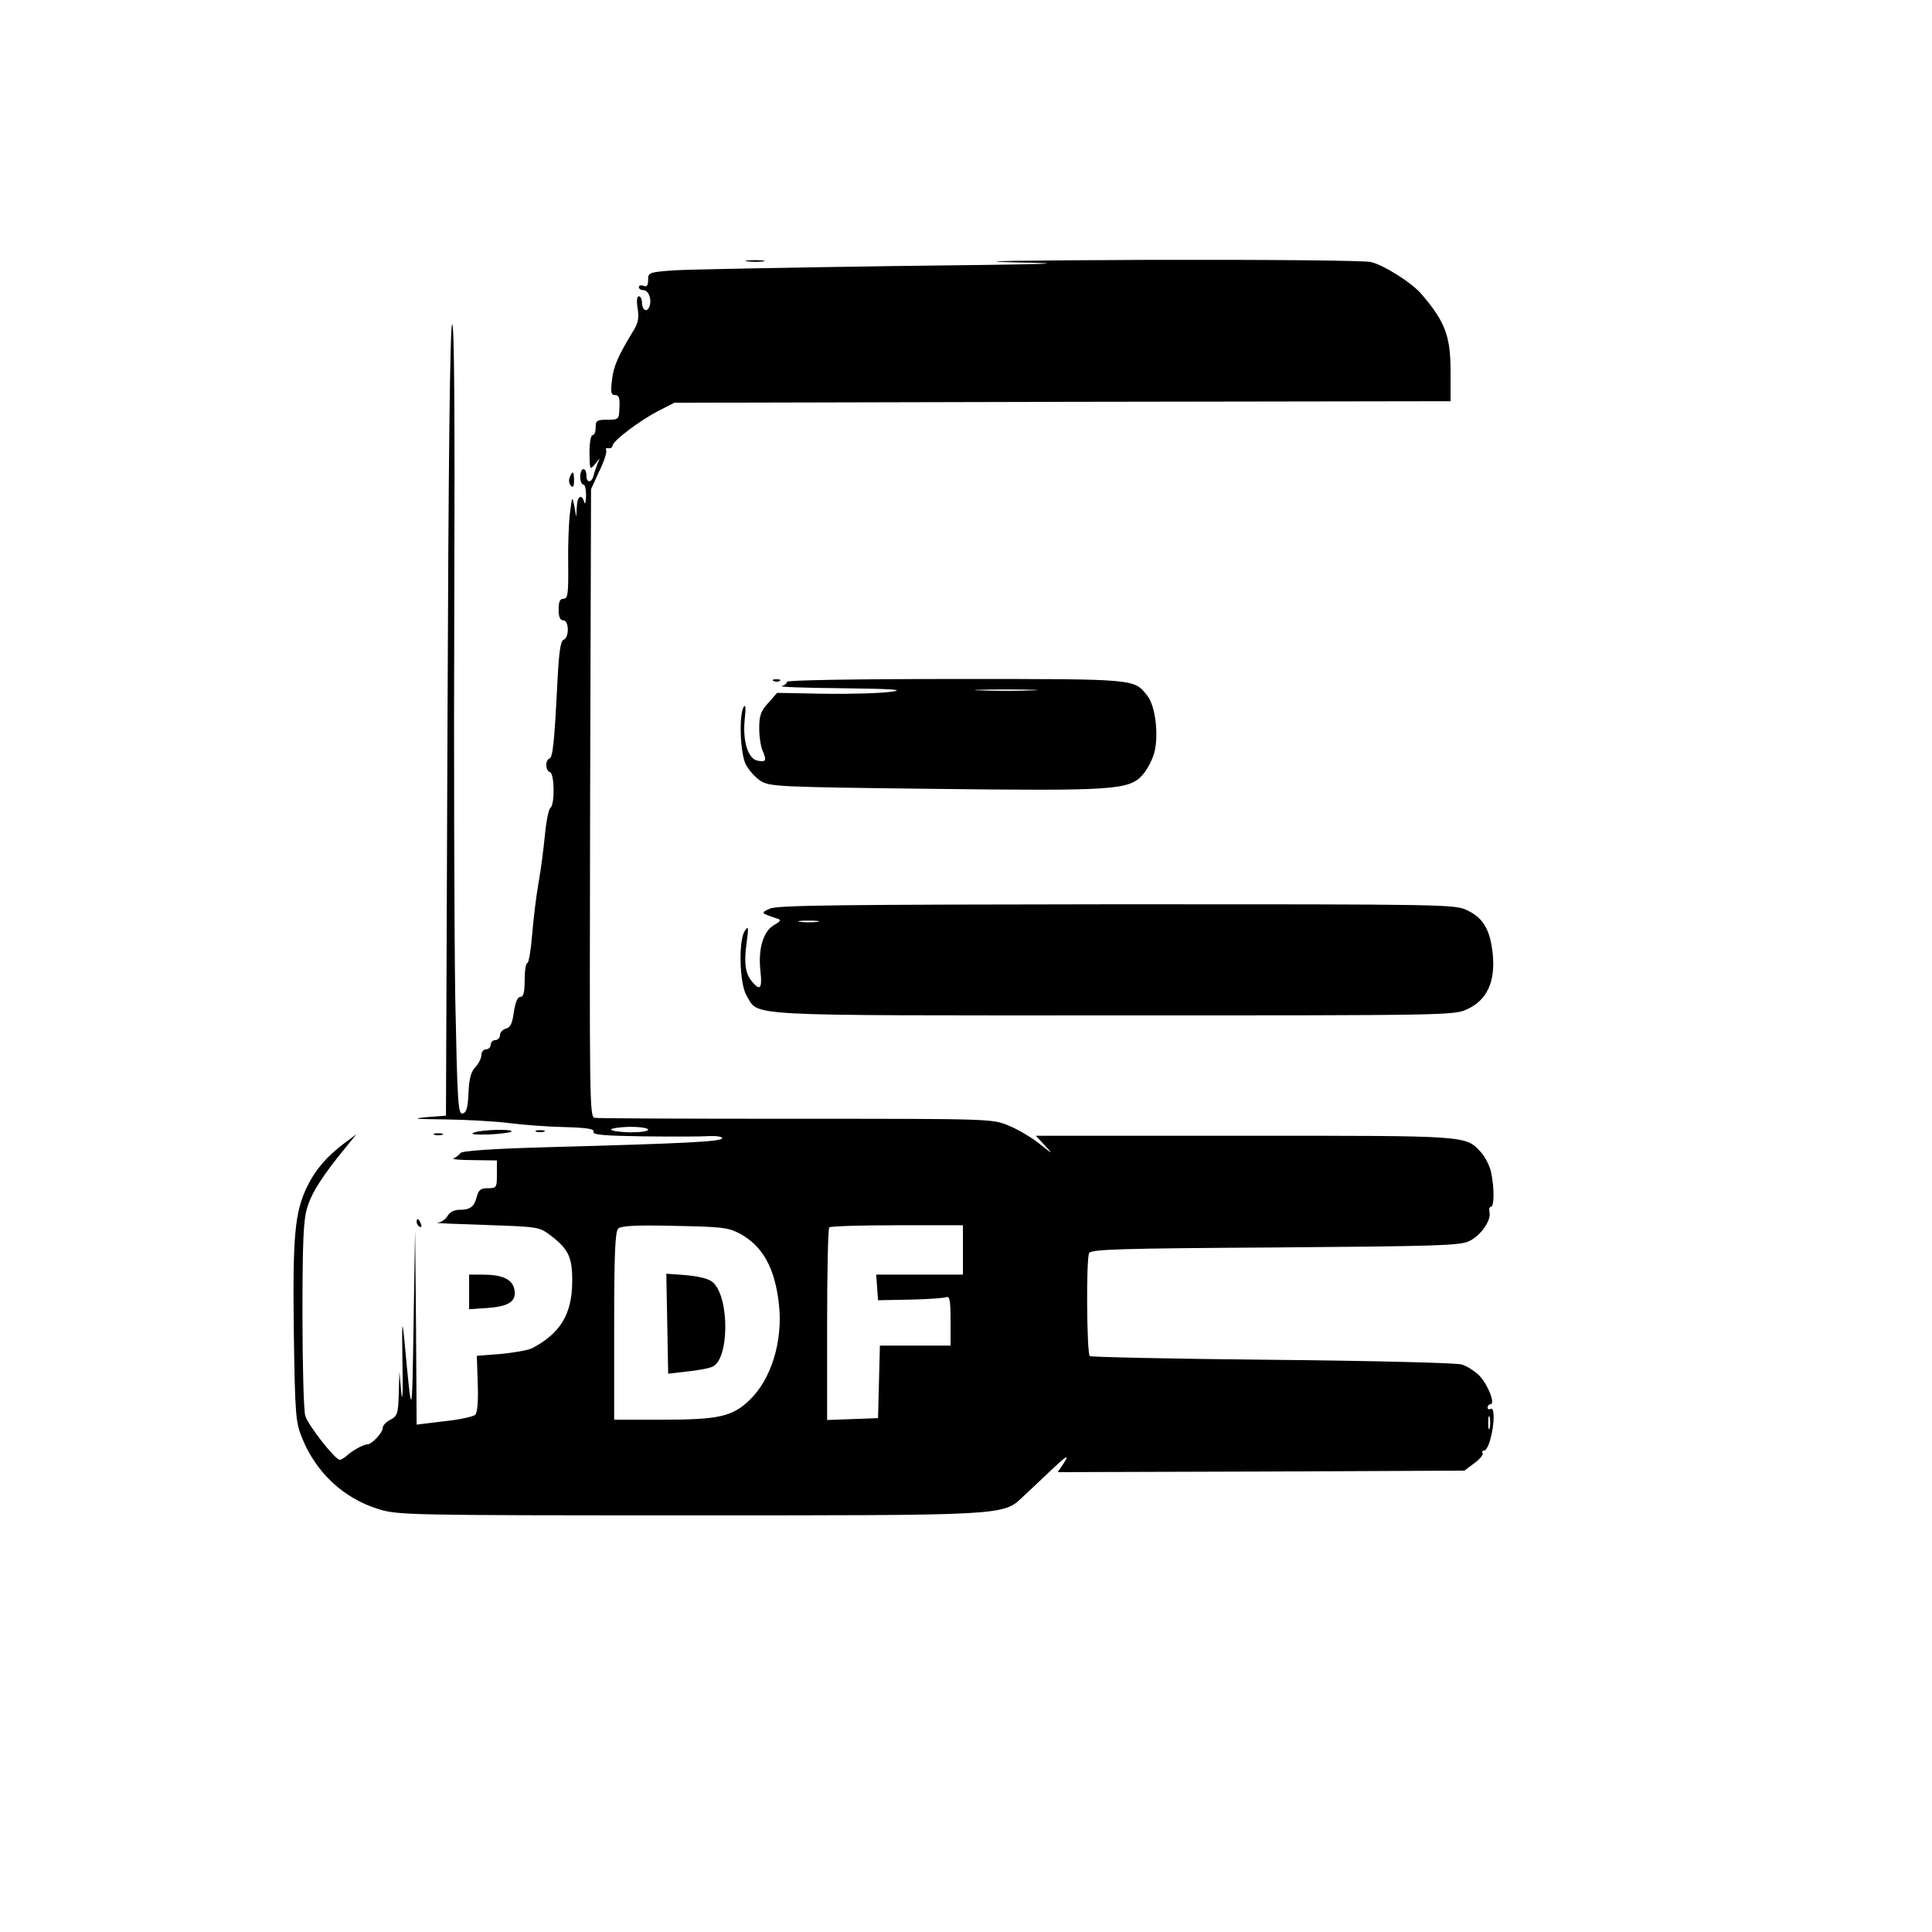 <?xml version="1.0" standalone="no"?>
<!DOCTYPE svg PUBLIC "-//W3C//DTD SVG 20010904//EN"
 "http://www.w3.org/TR/2001/REC-SVG-20010904/DTD/svg10.dtd">
<svg version="1.0" xmlns="http://www.w3.org/2000/svg"
 width="626pt" height="626pt" viewBox="0 0 626 626"
 preserveAspectRatio="xMidYMid meet">

<g transform="translate(0,626) scale(0.1,-0.1)"
fill="#000000" stroke="none">
<path d="M2423 5413 c15 -2 37 -2 50 0 12 2 0 4 -28 4 -27 0 -38 -2 -22 -4z"/>
<path d="M3285 5410 c206 -4 138 -6 -385 -12 -349 -5 -672 -11 -717 -14 -80
-6 -83 -7 -83 -31 0 -18 -4 -24 -15 -19 -8 3 -15 1 -15 -4 0 -6 6 -10 14 -10
18 0 29 -31 20 -54 -8 -20 -24 -11 -24 15 0 10 -5 19 -10 19 -6 0 -8 -15 -4
-39 5 -30 2 -48 -14 -73 -49 -81 -64 -114 -69 -159 -5 -41 -3 -49 10 -49 12 0
16 -9 14 -40 -1 -39 -2 -40 -39 -40 -34 0 -38 -3 -38 -25 0 -14 -4 -25 -10
-25 -6 0 -10 -26 -10 -57 1 -55 1 -57 17 -38 l16 20 -8 -20 c-4 -11 -10 -28
-12 -37 -7 -24 -23 -23 -23 2 0 11 -4 20 -10 20 -5 0 -10 -11 -10 -25 0 -14 5
-25 10 -25 6 0 9 -17 9 -37 -1 -21 -3 -30 -6 -20 -8 29 -23 19 -24 -15 l-2
-33 -6 35 c-7 34 -7 33 -14 -20 -4 -30 -7 -106 -6 -167 1 -97 -1 -113 -15
-113 -12 0 -16 -10 -16 -35 0 -24 5 -35 15 -35 19 0 20 -56 1 -63 -10 -4 -15
-40 -20 -139 -10 -197 -15 -243 -26 -246 -14 -5 -13 -39 2 -44 15 -5 16 -107
1 -116 -5 -4 -13 -42 -17 -84 -4 -42 -13 -114 -21 -158 -8 -45 -17 -122 -21
-171 -4 -49 -11 -89 -15 -89 -5 0 -9 -25 -9 -55 0 -41 -4 -55 -14 -55 -9 0
-16 -17 -21 -49 -5 -37 -11 -50 -26 -54 -10 -3 -19 -12 -19 -21 0 -9 -7 -16
-15 -16 -8 0 -15 -7 -15 -15 0 -8 -7 -15 -15 -15 -8 0 -15 -8 -15 -18 0 -10
-9 -28 -19 -39 -15 -15 -21 -38 -23 -84 -2 -50 -7 -64 -19 -67 -15 -3 -17 33
-24 380 -3 211 -5 789 -3 1285 2 601 0 899 -7 892 -7 -7 -12 -456 -15 -1287
l-5 -1277 -65 -5 c-49 -5 -34 -6 60 -7 69 -1 163 -6 210 -12 47 -6 128 -12
181 -13 72 -2 95 -6 92 -15 -4 -10 33 -13 163 -15 93 -1 188 -1 212 1 23 1 42
-2 42 -7 0 -11 -121 -17 -563 -29 -182 -5 -280 -12 -285 -19 -4 -6 -14 -14
-22 -17 -8 -3 20 -6 63 -6 l77 -1 0 -45 c0 -43 -1 -45 -29 -45 -23 0 -30 -5
-36 -27 -8 -33 -21 -43 -57 -43 -17 0 -31 -8 -38 -20 -6 -11 -21 -21 -33 -22
-12 -1 57 -4 154 -7 173 -6 176 -6 213 -34 59 -45 71 -72 70 -152 -1 -104 -39
-166 -131 -214 -13 -6 -58 -14 -100 -18 l-78 -6 3 -90 c2 -57 -1 -94 -8 -101
-6 -6 -51 -16 -100 -21 l-90 -11 -2 316 -3 315 -5 -305 c-5 -318 -5 -318 -30
-50 -7 70 -8 57 -6 -75 2 -98 0 -135 -4 -95 l-6 65 -2 -71 c-2 -64 -4 -72 -27
-84 -14 -7 -25 -19 -25 -27 0 -15 -35 -53 -50 -53 -12 0 -49 -20 -68 -38 -7
-6 -17 -12 -21 -12 -15 0 -103 112 -112 143 -5 17 -9 165 -9 328 0 232 3 306
15 345 14 48 50 105 125 196 l35 43 -39 -29 c-57 -43 -93 -84 -121 -141 -40
-83 -47 -159 -43 -472 4 -271 6 -291 27 -343 46 -113 135 -195 248 -230 63
-19 93 -20 1002 -20 1031 0 1021 -1 1085 60 17 16 55 51 84 79 60 57 70 63 46
26 l-17 -25 659 2 659 3 32 24 c18 13 30 28 27 33 -3 4 -1 8 5 8 6 0 15 17 20
37 14 49 14 106 1 98 -5 -3 -10 -1 -10 4 0 6 4 11 9 11 17 0 -7 62 -35 92 -15
15 -41 32 -58 37 -17 5 -294 12 -615 15 -321 3 -587 9 -590 12 -10 10 -12 318
-2 334 8 12 99 15 603 18 512 4 598 6 627 20 38 17 74 68 67 95 -2 9 0 17 5
17 11 0 11 63 0 113 -5 22 -20 50 -33 64 -50 54 -37 53 -766 53 l-676 0 30
-32 c27 -30 26 -29 -18 6 -26 21 -71 47 -100 59 -53 22 -59 22 -688 22 -349 0
-643 1 -653 3 -17 2 -17 52 -15 1020 l3 1017 27 59 c16 32 25 62 22 67 -3 5 0
8 7 7 7 -2 13 2 14 8 0 15 87 81 149 113 l51 26 1258 3 1257 2 0 96 c0 115
-17 161 -95 252 -31 36 -121 93 -163 103 -20 5 -345 8 -722 7 -421 -2 -589 -4
-435 -8z m-1185 -2810 c0 -6 -26 -9 -60 -9 -33 1 -60 5 -60 9 0 4 27 8 60 9
33 0 60 -4 60 -9z m297 -337 c74 -40 114 -111 127 -230 13 -118 -25 -243 -96
-310 -55 -53 -100 -63 -279 -63 l-159 0 0 303 c0 229 3 306 13 316 9 9 54 12
182 9 153 -3 174 -5 212 -25z m723 -53 l0 -80 -141 0 -140 0 3 -41 3 -42 103
2 c57 1 110 5 118 8 11 4 14 -10 14 -76 l0 -81 -115 0 -114 0 -3 -117 -3 -118
-82 -3 -83 -3 0 309 c0 170 3 312 7 315 3 4 102 7 220 7 l213 0 0 -80z m1707
-577 c-3 -10 -5 -2 -5 17 0 19 2 27 5 18 2 -10 2 -26 0 -35z"/>
<path d="M2162 1971 l3 -162 60 7 c33 3 70 10 82 15 56 21 58 224 3 274 -12
11 -42 19 -85 23 l-66 5 3 -162z"/>
<path d="M1846 4713 c-4 -9 -2 -21 4 -27 7 -7 10 -2 10 17 0 31 -5 34 -14 10z"/>
<path d="M2508 4053 c7 -3 16 -2 19 1 4 3 -2 6 -13 5 -11 0 -14 -3 -6 -6z"/>
<path d="M2550 4051 c0 -5 -8 -12 -17 -14 -10 -3 79 -6 197 -7 164 -2 202 -5
160 -11 -30 -5 -126 -8 -213 -7 l-159 3 -29 -33 c-24 -26 -29 -41 -29 -82 0
-27 5 -61 12 -75 13 -30 9 -36 -20 -29 -29 8 -46 64 -39 133 4 36 3 50 -3 41
-16 -25 -12 -148 6 -186 9 -18 31 -43 48 -54 31 -19 56 -20 557 -26 588 -7
637 -4 681 45 15 17 32 49 38 72 15 56 4 151 -22 184 -44 56 -31 55 -623 55
-328 0 -545 -4 -545 -9z m793 -28 c-46 -2 -120 -2 -165 0 -46 1 -9 3 82 3 91
0 128 -2 83 -3z"/>
<path d="M2495 3316 c-31 -14 -31 -14 22 -32 15 -4 14 -8 -10 -22 -35 -21 -51
-79 -43 -149 6 -55 -1 -65 -26 -35 -23 26 -28 60 -19 126 7 51 6 57 -5 41 -22
-30 -18 -173 5 -211 41 -68 -30 -64 1192 -64 1093 0 1103 0 1145 21 62 29 89
88 81 175 -8 80 -30 119 -82 144 -40 20 -65 20 -1136 20 -890 -1 -1100 -3
-1124 -14z m153 -43 c-16 -2 -40 -2 -55 0 -16 2 -3 4 27 4 30 0 43 -2 28 -4z"/>
<path d="M1535 2590 c-13 -5 4 -7 48 -6 37 2 70 6 74 9 9 10 -98 7 -122 -3z"/>
<path d="M1738 2593 c6 -2 18 -2 25 0 6 3 1 5 -13 5 -14 0 -19 -2 -12 -5z"/>
<path d="M1408 2583 c6 -2 18 -2 25 0 6 3 1 5 -13 5 -14 0 -19 -2 -12 -5z"/>
<path d="M1350 2301 c0 -6 4 -13 10 -16 6 -3 7 1 4 9 -7 18 -14 21 -14 7z"/>
<path d="M1520 2074 l0 -56 60 4 c71 5 96 23 86 63 -8 31 -40 45 -102 45 l-44
0 0 -56z"/>
</g>
</svg>
